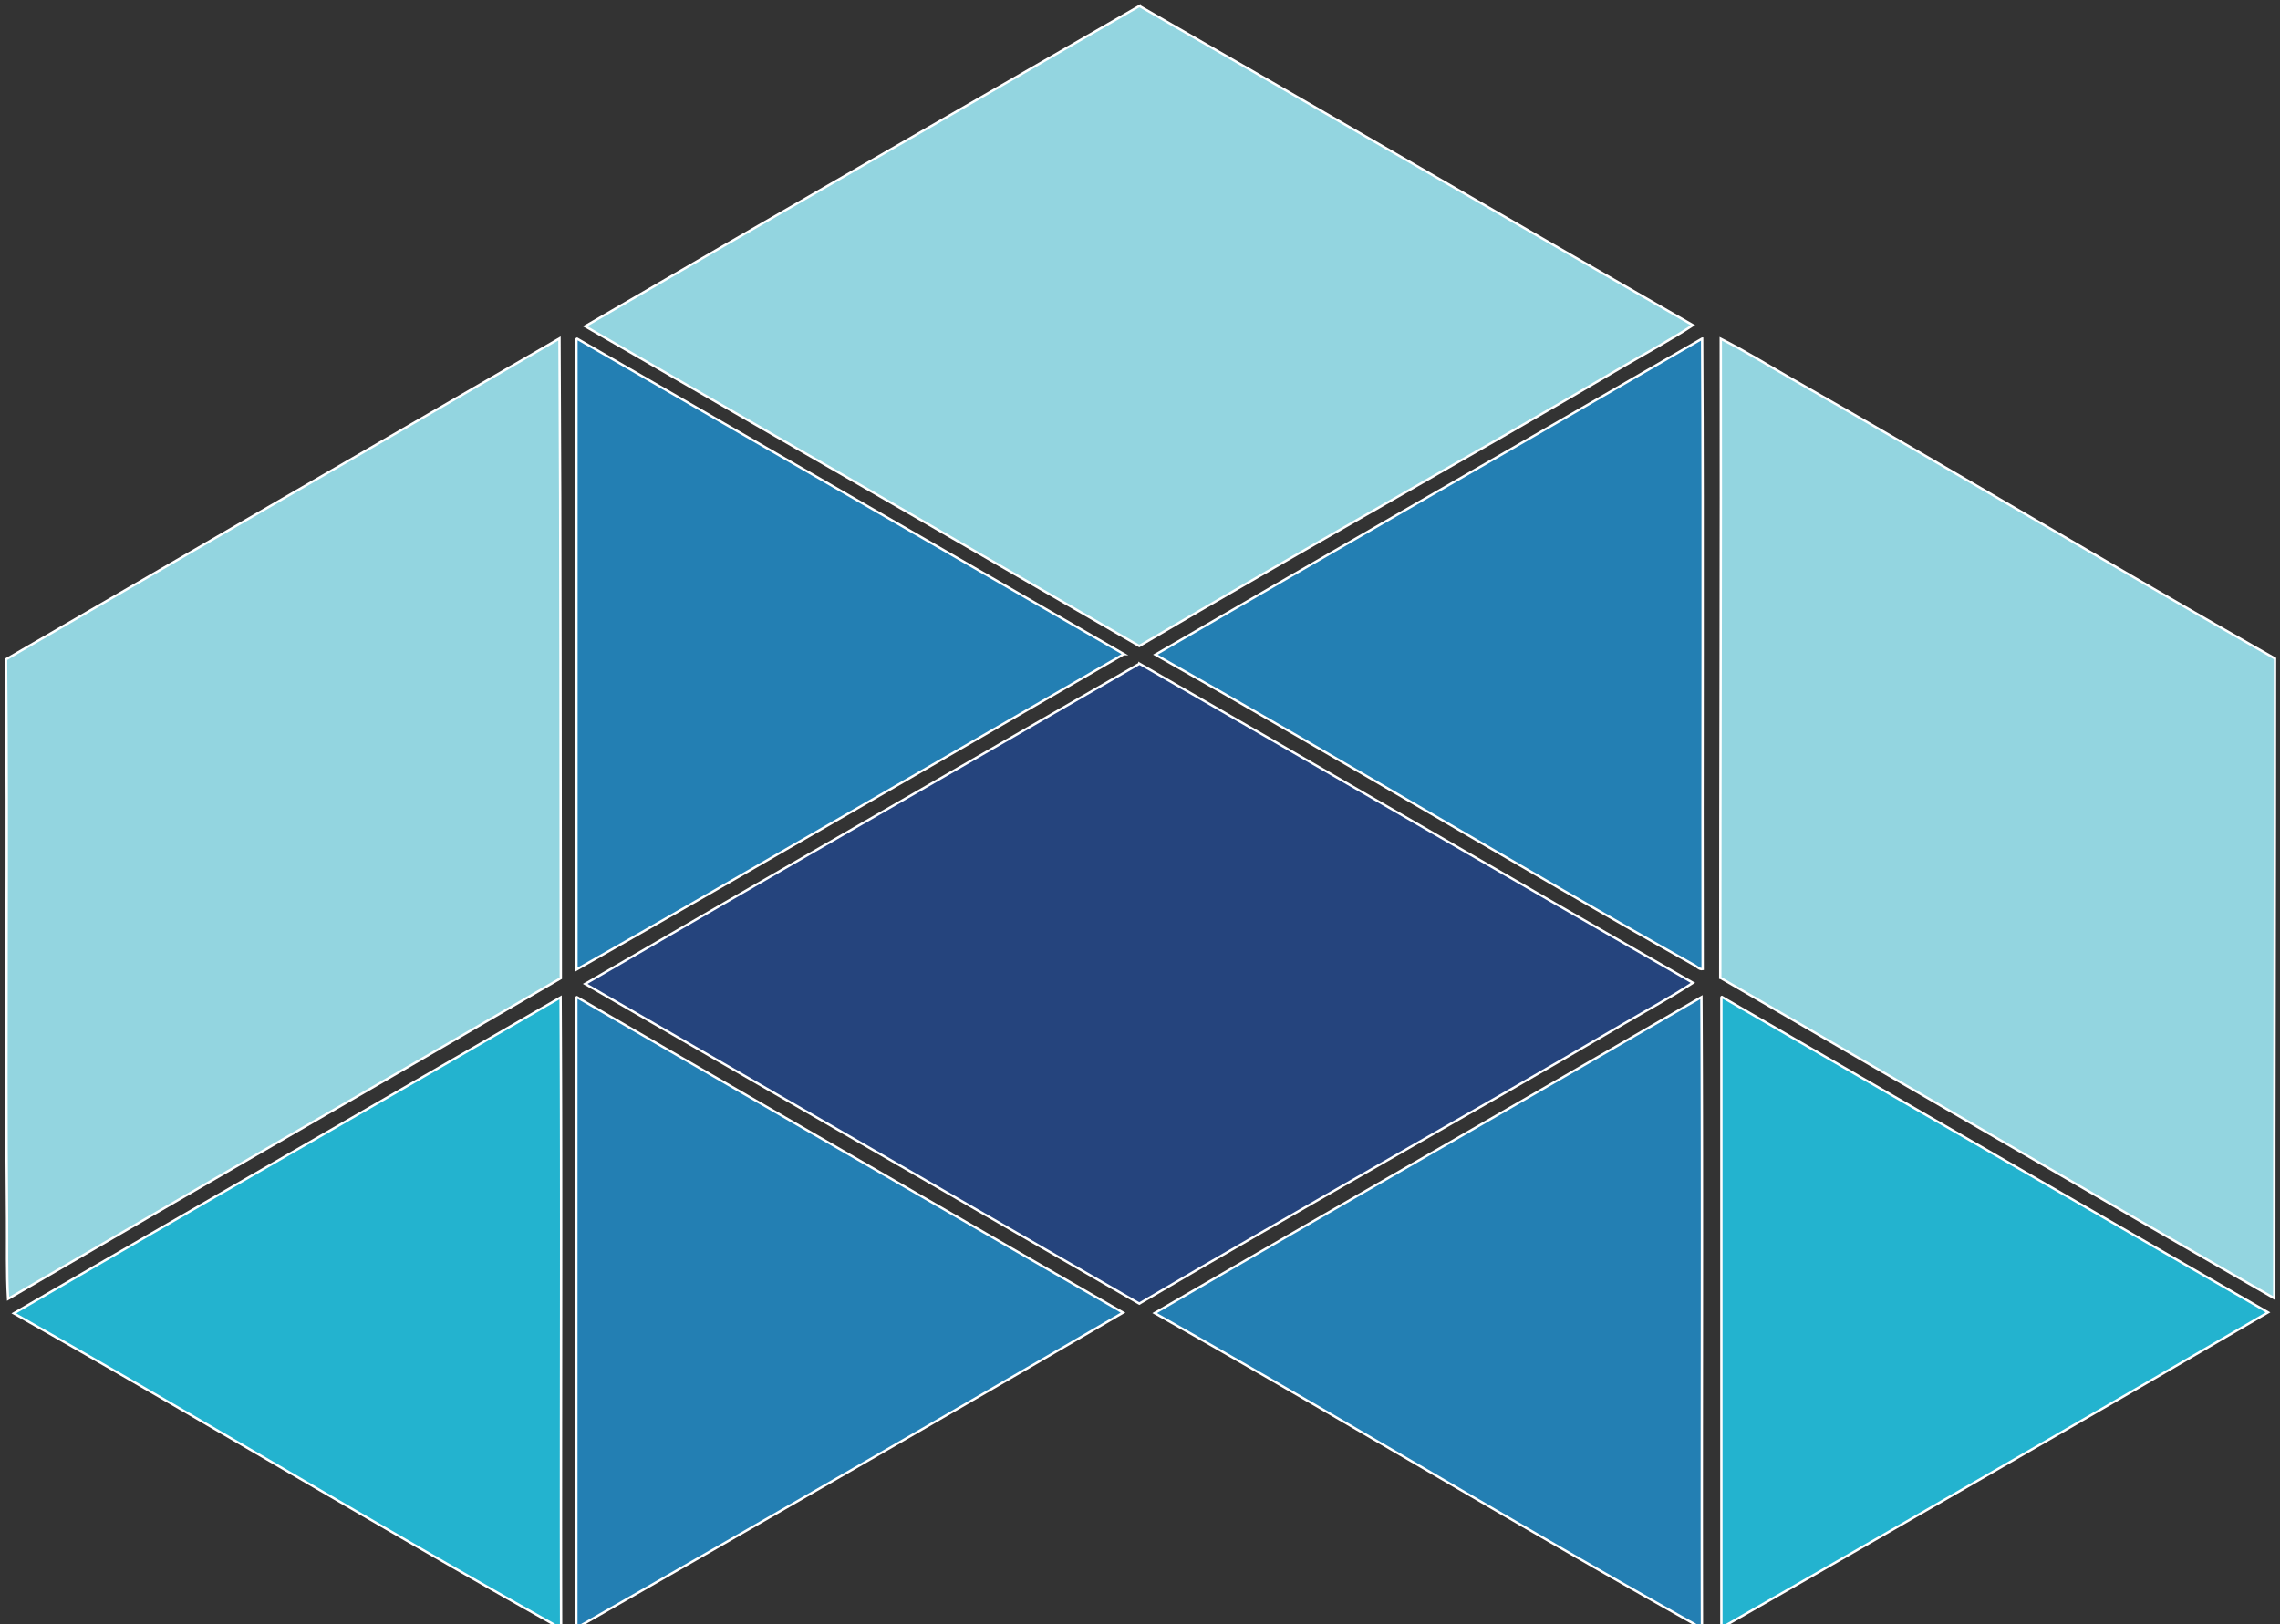 <svg width="80" height="57" fill="none" xmlns="http://www.w3.org/2000/svg"><rect width="100%" height="100%" fill="#333333" stroke="none"/><g clip-path="url(#clip0)"><path d="M39.981 23.29c6.484 3.726 12.937 7.48 19.42 11.2-.784.514-1.613.96-2.42 1.434-5.627 3.303-11.37 6.506-17.006 9.824-6.482-3.74-12.963-7.479-19.443-11.22C27 30.762 33.499 27.034 39.981 23.292z" fill="#000"/><path fill-rule="evenodd" clip-rule="evenodd" d="M39.434 22.955c-6.387 3.69-12.82 7.437-19.208 11.071V11.941c0-.027 0-.053.019-.057l19.19 11.071zm20.29-11.071c.042 7.337 0 14.755.018 22.123-.113.022-.194-.082-.28-.13-6.32-3.55-12.602-7.338-18.922-10.903 6.38-3.71 12.794-7.388 19.183-11.09z" fill="#237FB3" stroke="#fff" stroke-width=".083"/><path fill-rule="evenodd" clip-rule="evenodd" d="M39.981 23.29c6.484 3.726 12.937 7.48 19.42 11.2-.784.514-1.613.96-2.42 1.434-5.627 3.303-11.37 6.506-17.006 9.824-6.482-3.74-12.963-7.479-19.443-11.22C27 30.762 33.499 27.034 39.981 23.292z" fill="#25447D" stroke="#fff" stroke-width=".083"/><path fill-rule="evenodd" clip-rule="evenodd" d="M39.405 46.065a2652.153 2652.153 0 01-19.183 11.069V35.048c0-.025 0-.05.019-.055 6.383 3.694 12.77 7.384 19.164 11.072zm20.293-11.072c.042 7.337 0 14.755.019 22.124-.114.02-.194-.085-.279-.131-6.332-3.55-12.603-7.337-18.923-10.905 6.385-3.71 12.8-7.385 19.183-11.088z" fill="#237FB3" stroke="#fff" stroke-width=".083"/><path fill-rule="evenodd" clip-rule="evenodd" d="M79.58 46.056a2780.944 2780.944 0 01-19.181 11.071V35.042c0-.028 0-.053.017-.057 6.386 3.694 12.774 7.384 19.164 11.071zM19.669 35.002c.044 7.337 0 14.752.019 22.121-.114.023-.195-.082-.279-.129C13.077 53.444 6.805 49.657.485 46.09c6.381-3.711 12.796-7.388 19.184-11.088z" fill="#23B3CF" stroke="#fff" stroke-width=".083"/><path fill-rule="evenodd" clip-rule="evenodd" d="M39.98.211c6.485 3.726 12.938 7.48 19.42 11.202-.783.513-1.612.958-2.419 1.431-5.627 3.306-11.37 6.508-17.006 9.826-6.482-3.739-12.963-7.48-19.443-11.22C26.999 7.682 33.499 3.955 39.98.21zm20.38 34.102c0-7.476.03-14.942.018-22.423.844.422 1.638.92 2.45 1.383 5.67 3.227 11.31 6.609 16.997 9.838 0 7.483-.028 14.964-.026 22.449-6.488-3.72-12.96-7.494-19.438-11.247zm-40.683.015C13.216 38.09 6.744 41.813.283 45.581c-.055-.935-.028-1.877-.036-2.812-.06-6.524.03-13.1-.036-19.63 6.473-3.758 12.946-7.511 19.42-11.261.044 7.47.033 14.963.046 22.45z" fill="#93D5E0" stroke="#fff" stroke-width=".083"/></g><defs><clipPath id="clip0"><path fill="#fff" d="M0 0h80v57.203H0z"/></clipPath></defs></svg>